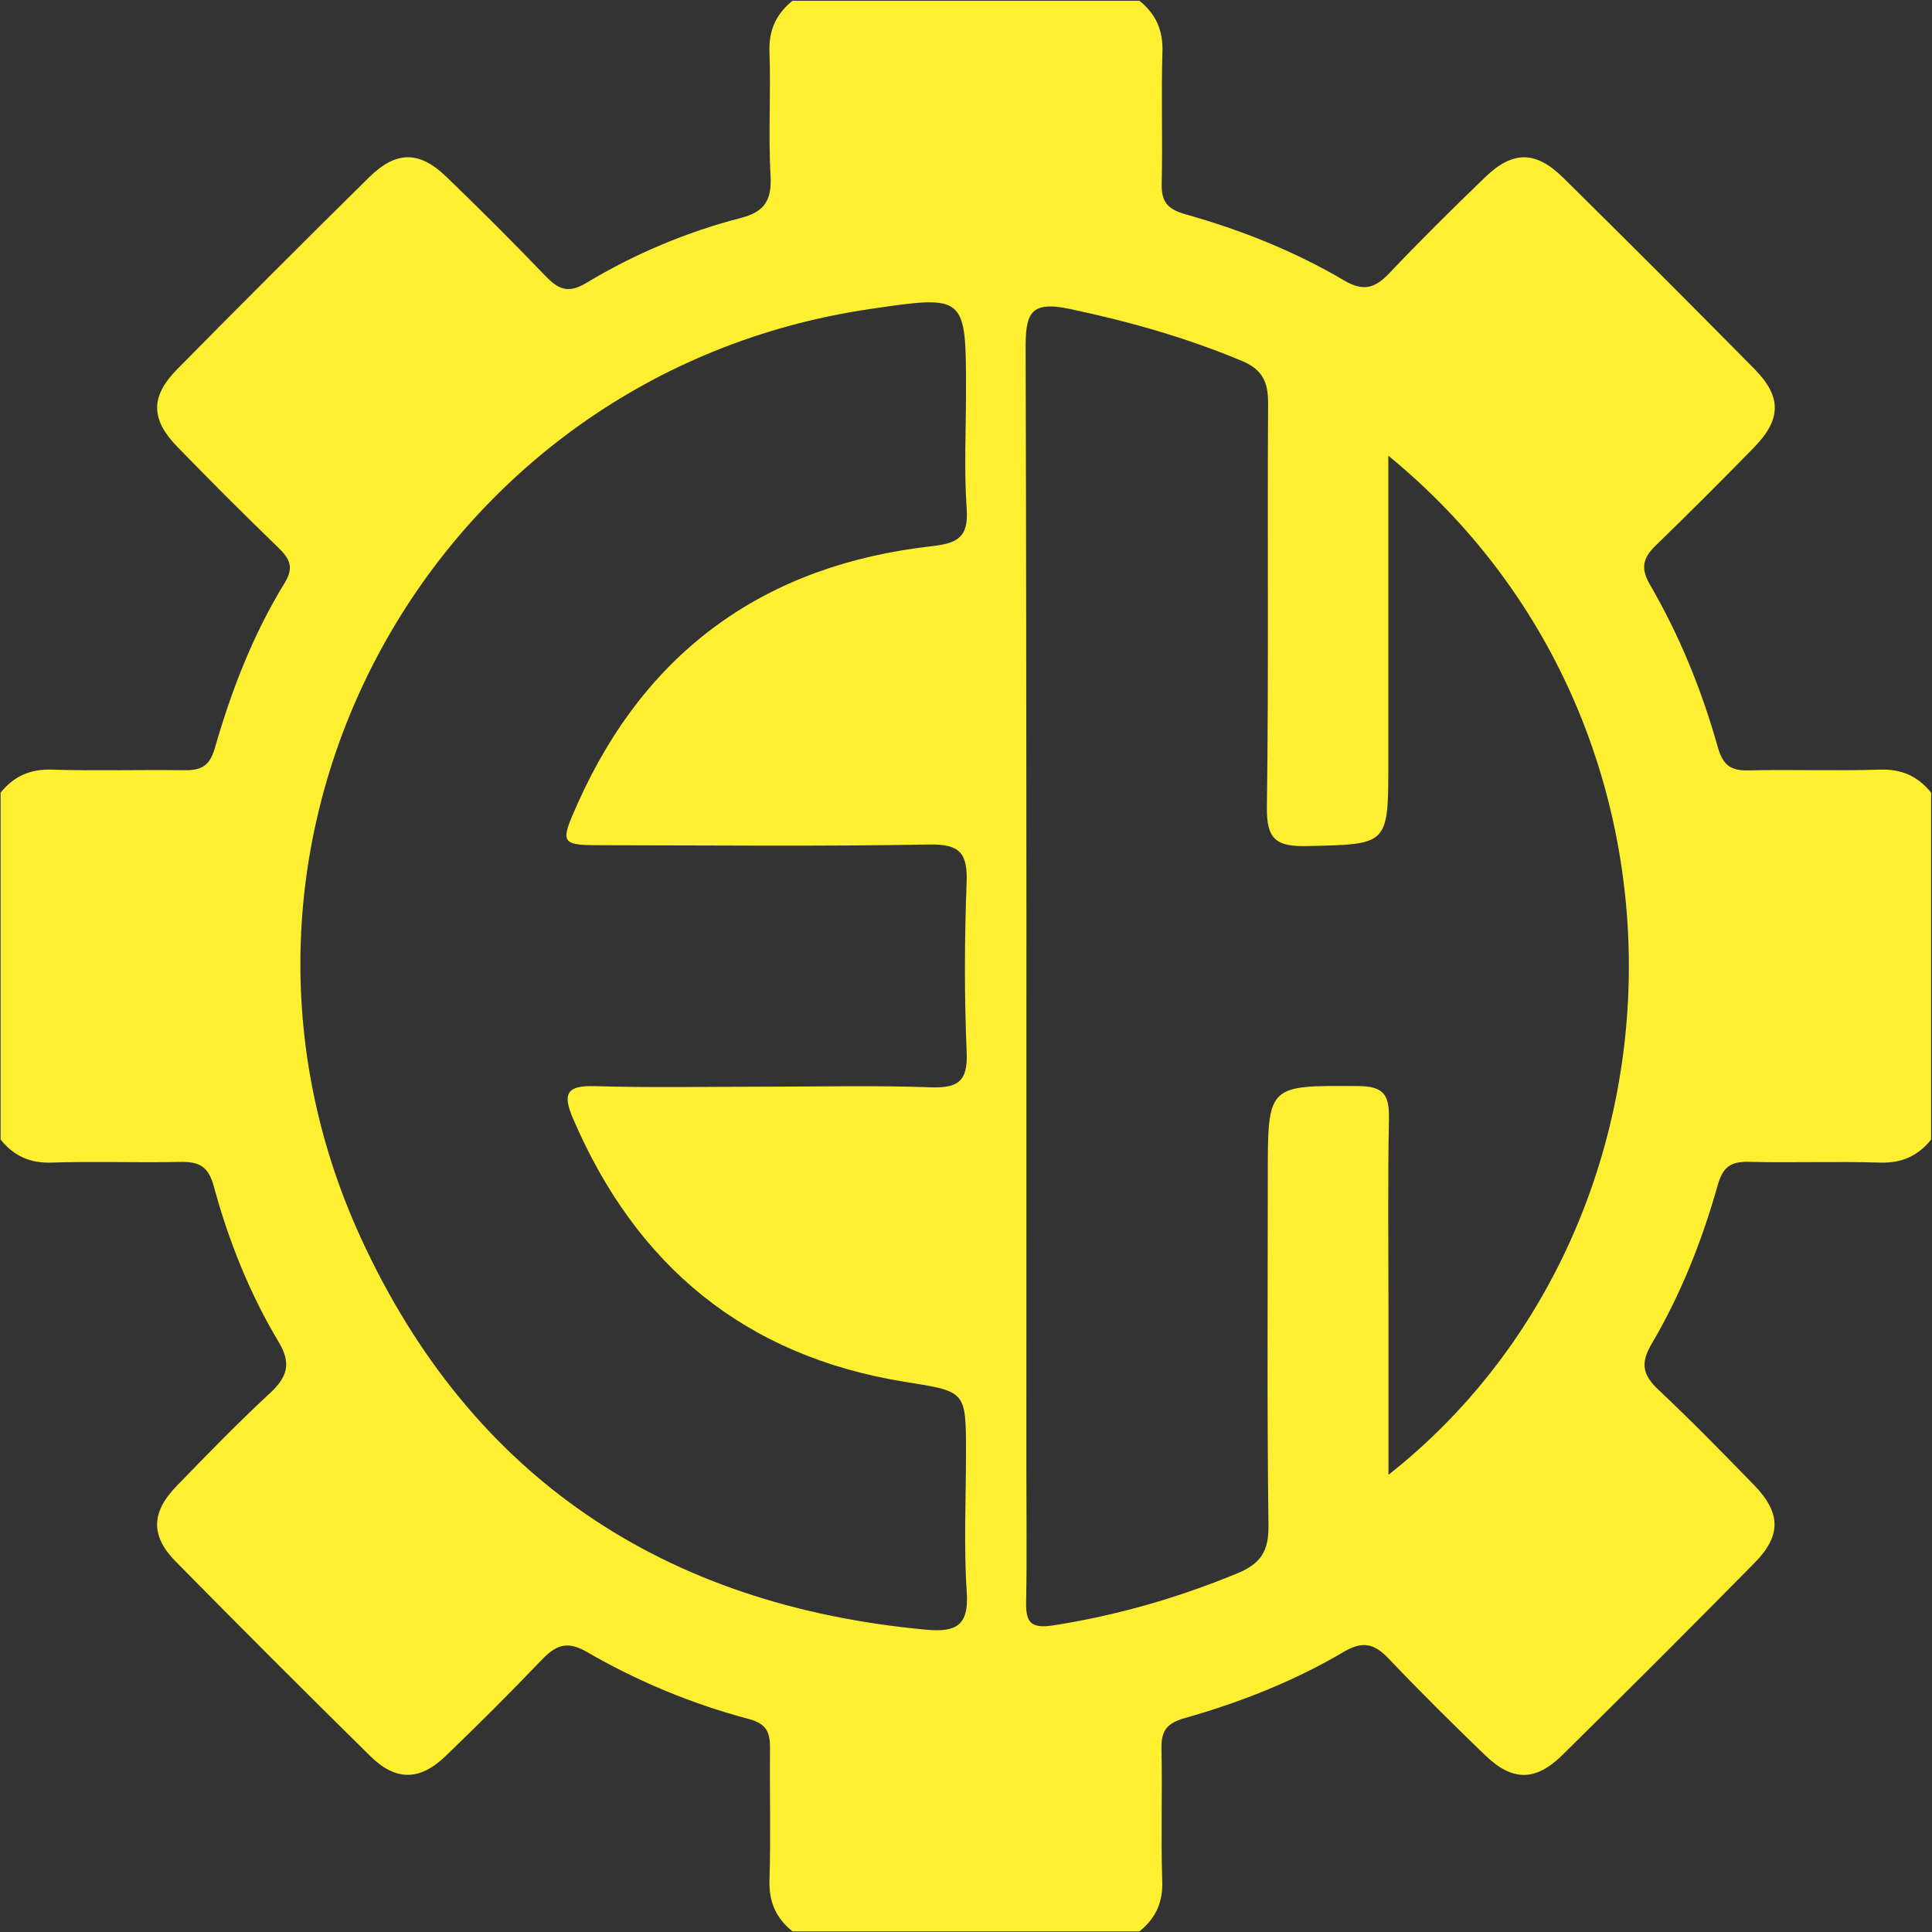 <?xml version="1.0" encoding="utf-8"?>
<!-- Generator: Adobe Illustrator 24.0.2, SVG Export Plug-In . SVG Version: 6.00 Build 0)  -->
<svg version="1.1" id="Layer_1" xmlns="http://www.w3.org/2000/svg" xmlns:xlink="http://www.w3.org/1999/xlink" x="0px" y="0px"
	 viewBox="0 0 256 256" style="enable-background:new 0 0 256 256;" xml:space="preserve">
<rect x="0" y="0" width="256" height="256" fill="#333333" stroke="none"/>
<style type="text/css">
	.st0{fill:#FEEF31;}
	.st1{display:none;fill:#FEFEFD;}
</style>
<g>
	<path class="st0" d="M150.98,255.92c-15.32,0-30.65,0-45.97,0c-2.16-1.74-3.14-3.88-3.05-6.77c0.18-5.82,0.01-11.65,0.07-17.48
		c0.02-2.06-0.41-3.25-2.77-3.88c-7.56-2.01-14.79-5-21.55-8.93c-2.65-1.53-4.13-0.8-5.97,1.12c-4.14,4.33-8.39,8.57-12.71,12.72
		c-3.42,3.29-6.6,3.31-9.97-0.01c-8.66-8.53-17.25-17.12-25.78-25.78c-3.33-3.38-3.26-6.5,0.07-9.95
		c4.05-4.19,8.12-8.37,12.39-12.33c2.3-2.13,2.92-3.92,1.19-6.8c-3.85-6.43-6.64-13.4-8.59-20.61c-0.75-2.77-2.04-3.31-4.51-3.26
		c-5.66,0.12-11.33-0.1-16.98,0.09c-2.89,0.1-5.03-0.89-6.77-3.05c0-15.32,0-30.65,0-45.97c1.74-2.15,3.87-3.14,6.76-3.05
		c5.81,0.18,11.63,0,17.45,0.08c2.22,0.03,3.44-0.38,4.18-2.94c2.19-7.64,5.07-15.07,9.25-21.88c1.25-2.05,0.69-3.19-0.81-4.64
		c-4.53-4.39-9.01-8.86-13.41-13.39c-3.55-3.66-3.59-6.66-0.02-10.29c8.4-8.52,16.87-16.98,25.39-25.39
		c3.63-3.58,6.68-3.58,10.31-0.07c4.43,4.27,8.78,8.61,13.04,13.05c1.7,1.77,2.99,2.47,5.45,0.99c6.4-3.85,13.29-6.76,20.53-8.63
		c3.12-0.81,4.08-2.37,3.9-5.56c-0.3-5.47,0.05-10.97-0.14-16.45c-0.1-2.89,0.9-5.02,3.05-6.76c15.32,0,30.65,0,45.97,0
		c2.16,1.74,3.14,3.88,3.05,6.76c-0.18,5.82,0.04,11.64-0.1,17.46c-0.05,2.39,0.72,3.38,3.14,4.07c7.35,2.07,14.46,4.89,21.05,8.78
		c2.56,1.51,4.1,1,5.98-0.98c4.12-4.34,8.38-8.56,12.69-12.71c3.65-3.52,6.69-3.53,10.32,0.05c8.53,8.41,17,16.88,25.4,25.4
		c3.57,3.63,3.53,6.63-0.04,10.3c-4.29,4.41-8.65,8.76-13.07,13.04c-1.67,1.62-2.06,2.98-0.79,5.17c3.93,6.76,6.88,13.99,8.99,21.5
		c0.68,2.42,1.67,3.19,4.06,3.14c5.82-0.13,11.65,0.09,17.46-0.1c2.89-0.09,5.02,0.89,6.76,3.05c0,15.32,0,30.65,0,45.97
		c-1.74,2.16-3.88,3.14-6.76,3.05c-5.82-0.18-11.64,0.04-17.46-0.1c-2.39-0.05-3.38,0.72-4.07,3.14
		c-2.07,7.35-4.89,14.46-8.78,21.05c-1.48,2.52-1.11,4.07,0.91,5.98c4.36,4.1,8.55,8.38,12.72,12.68c3.56,3.67,3.61,6.67,0.04,10.3
		c-8.41,8.53-16.88,16.99-25.4,25.4c-3.63,3.58-6.67,3.57-10.32,0.05c-4.31-4.16-8.57-8.37-12.69-12.71
		c-1.88-1.99-3.43-2.49-5.98-0.98c-6.59,3.89-13.71,6.7-21.05,8.78c-2.42,0.68-3.19,1.67-3.14,4.07c0.13,5.82-0.09,11.65,0.1,17.46
		C154.13,252.04,153.14,254.18,150.98,255.92z M101.29,143.99c7.33,0,14.66-0.18,21.98,0.08c3.6,0.13,4.99-0.71,4.82-4.62
		c-0.32-7.48-0.29-14.99-0.01-22.48c0.14-3.8-0.79-5.14-4.88-5.07c-14.32,0.27-28.64,0.11-42.97,0.1c-6.02,0-6.14-0.06-3.65-5.61
		c9.09-20.28,24.88-31.53,46.84-34.01c3.52-0.4,4.93-1.2,4.67-4.97c-0.36-5.14-0.09-10.32-0.09-15.48c0-12.86,0-12.86-12.81-10.97
		c-57.89,8.55-91.79,69.91-67.37,123.08c14.55,31.68,40.12,48.69,74.87,51.9c3.95,0.37,5.71-0.49,5.41-4.96
		c-0.41-6.13-0.1-12.32-0.1-18.48c0-8.28-0.03-8.1-8.11-9.4c-21.15-3.41-35.59-15.35-43.98-34.93c-1.4-3.28-0.8-4.36,2.9-4.25
		C86.3,144.14,93.8,143.99,101.29,143.99z M183.96,60.38c0,14.11,0,27.39,0,40.68c0,11,0,10.8-10.79,11.05
		c-4.07,0.09-5.36-0.9-5.3-5.16c0.25-17.81,0.05-35.62,0.16-53.43c0.02-2.82-0.66-4.51-3.46-5.69c-7.39-3.1-14.99-5.24-22.84-6.9
		c-5.34-1.13-5.84,0.72-5.83,5.35c0.15,49.6,0.1,99.21,0.1,148.81c0,5.66,0.08,11.32-0.03,16.98c-0.06,2.68,0.37,3.81,3.61,3.3
		c8.44-1.32,16.51-3.65,24.39-6.9c3.06-1.27,4.15-2.92,4.11-6.3c-0.2-15.48-0.09-30.96-0.09-46.44c0-12.05,0-11.9,12.02-11.82
		c3.49,0.02,4.09,1.33,4.03,4.38c-0.16,8.32-0.06,16.64-0.06,24.97c0,7.23,0,14.45,0,22.16C225.16,162.96,227.73,96.21,183.96,60.38
		z"/>
	<path class="st1" d="M105.01,0.08c-2.15,1.74-3.15,3.87-3.05,6.76c0.19,5.48-0.16,10.98,0.14,16.45c0.17,3.19-0.78,4.76-3.9,5.56
		c-7.25,1.87-14.13,4.78-20.53,8.63c-2.46,1.48-3.75,0.79-5.45-0.99c-4.25-4.44-8.61-8.78-13.04-13.05
		c-3.63-3.51-6.68-3.51-10.31,0.07c-8.52,8.4-16.98,16.86-25.39,25.39c-3.58,3.63-3.54,6.63,0.02,10.29
		c4.4,4.53,8.87,8.99,13.41,13.39c1.5,1.45,2.06,2.6,0.81,4.64c-4.18,6.81-7.05,14.24-9.25,21.88c-0.73,2.55-1.96,2.97-4.18,2.94
		c-5.82-0.09-11.64,0.1-17.45-0.08c-2.89-0.09-5.02,0.9-6.76,3.05C0.08,71.28,0.13,37.55,0,3.82C-0.01,0.71,0.7-0.01,3.82,0
		C37.55,0.13,71.28,0.08,105.01,0.08z"/>
	<path class="st1" d="M255.92,105.02c-1.74-2.16-3.88-3.14-6.76-3.05c-5.82,0.18-11.64-0.04-17.46,0.1
		c-2.39,0.05-3.38-0.72-4.06-3.14c-2.11-7.51-5.07-14.74-8.99-21.5c-1.27-2.19-0.89-3.55,0.79-5.17c4.42-4.28,8.78-8.63,13.07-13.04
		c3.56-3.67,3.61-6.67,0.04-10.3c-8.41-8.53-16.88-16.99-25.4-25.4c-3.63-3.58-6.67-3.57-10.32-0.05
		c-4.31,4.16-8.57,8.37-12.69,12.71c-1.88,1.99-3.43,2.49-5.98,0.98c-6.59-3.89-13.71-6.7-21.05-8.78
		c-2.42-0.68-3.19-1.67-3.14-4.07c0.13-5.82-0.09-11.65,0.1-17.46c0.09-2.89-0.89-5.02-3.05-6.76c33.81,0,67.62,0.05,101.43-0.08
		c2.98-0.01,3.59,0.6,3.58,3.58C255.87,37.39,255.92,71.2,255.92,105.02z"/>
	<path class="st1" d="M150.98,255.92c2.16-1.74,3.14-3.88,3.05-6.76c-0.18-5.82,0.04-11.64-0.1-17.46
		c-0.05-2.39,0.72-3.38,3.14-4.07c7.35-2.07,14.46-4.89,21.05-8.78c2.56-1.51,4.1-1,5.98,0.98c4.12,4.34,8.38,8.56,12.69,12.71
		c3.65,3.52,6.69,3.53,10.32-0.05c8.53-8.41,17-16.88,25.4-25.4c3.57-3.63,3.52-6.62-0.04-10.3c-4.17-4.3-8.37-8.57-12.72-12.68
		c-2.02-1.91-2.4-3.46-0.91-5.98c3.89-6.59,6.7-13.71,8.78-21.05c0.68-2.42,1.67-3.19,4.07-3.14c5.82,0.13,11.65-0.09,17.46,0.1
		c2.89,0.09,5.02-0.89,6.76-3.05c0,33.81-0.05,67.62,0.08,101.43c0.01,2.98-0.6,3.59-3.58,3.58
		C218.61,255.87,184.79,255.92,150.98,255.92z"/>
	<path class="st1" d="M0.08,150.98c1.74,2.16,3.88,3.15,6.77,3.05c5.65-0.19,11.32,0.03,16.98-0.09c2.48-0.05,3.76,0.49,4.51,3.26
		c1.95,7.21,4.74,14.18,8.59,20.61c1.73,2.88,1.11,4.67-1.19,6.8c-4.28,3.95-8.34,8.14-12.39,12.33c-3.33,3.45-3.4,6.57-0.07,9.95
		c8.53,8.66,17.12,17.26,25.78,25.78c3.38,3.33,6.55,3.3,9.97,0.01c4.32-4.15,8.57-8.39,12.71-12.72c1.84-1.92,3.32-2.65,5.97-1.12
		c6.76,3.92,13.99,6.91,21.55,8.93c2.36,0.63,2.79,1.82,2.77,3.88c-0.06,5.83,0.11,11.66-0.07,17.48c-0.09,2.89,0.89,5.03,3.05,6.77
		c-33.73,0-67.46-0.05-101.19,0.08c-3.12,0.01-3.83-0.7-3.82-3.82C0.13,218.45,0.08,184.72,0.08,150.98z"/>
	<path class="st1" d="M101.29,143.99c-7.49,0-14.99,0.15-22.48-0.06c-3.69-0.11-4.3,0.97-2.9,4.25
		c8.39,19.58,22.83,31.52,43.98,34.93c8.08,1.3,8.11,1.12,8.11,9.4c0,6.16-0.31,12.34,0.1,18.48c0.3,4.48-1.46,5.33-5.41,4.96
		c-34.75-3.22-60.32-20.23-74.87-51.9C23.4,110.87,57.31,49.51,115.19,40.96C128,39.07,128,39.07,128,51.93
		c0,5.16-0.27,10.34,0.09,15.48c0.26,3.77-1.15,4.58-4.67,4.97c-21.96,2.48-37.75,13.73-46.84,34.01c-2.48,5.54-2.37,5.6,3.65,5.61
		c14.32,0.01,28.65,0.17,42.97-0.1c4.09-0.08,5.02,1.27,4.88,5.07c-0.27,7.48-0.31,15,0.01,22.48c0.17,3.91-1.22,4.75-4.82,4.62
		C115.95,143.81,108.62,143.99,101.29,143.99z"/>
	<path class="st1" d="M183.96,60.38c43.77,35.82,41.2,102.58,0,135.02c0-7.71,0-14.93,0-22.16c0-8.32-0.11-16.65,0.06-24.97
		c0.06-3.05-0.53-4.36-4.03-4.38c-12.02-0.08-12.02-0.23-12.02,11.82c0,15.48-0.11,30.96,0.09,46.44c0.04,3.38-1.05,5.04-4.11,6.3
		c-7.88,3.26-15.95,5.58-24.39,6.9c-3.24,0.51-3.67-0.62-3.61-3.3c0.12-5.66,0.03-11.32,0.03-16.98c0-49.6,0.06-99.21-0.1-148.81
		c-0.01-4.62,0.49-6.48,5.83-5.35c7.84,1.66,15.45,3.8,22.84,6.9c2.81,1.18,3.48,2.87,3.46,5.69c-0.11,17.81,0.09,35.62-0.16,53.43
		c-0.06,4.26,1.23,5.26,5.3,5.16c10.79-0.24,10.79-0.05,10.79-11.05C183.96,87.78,183.96,74.49,183.96,60.38z"/>
</g>
</svg>
